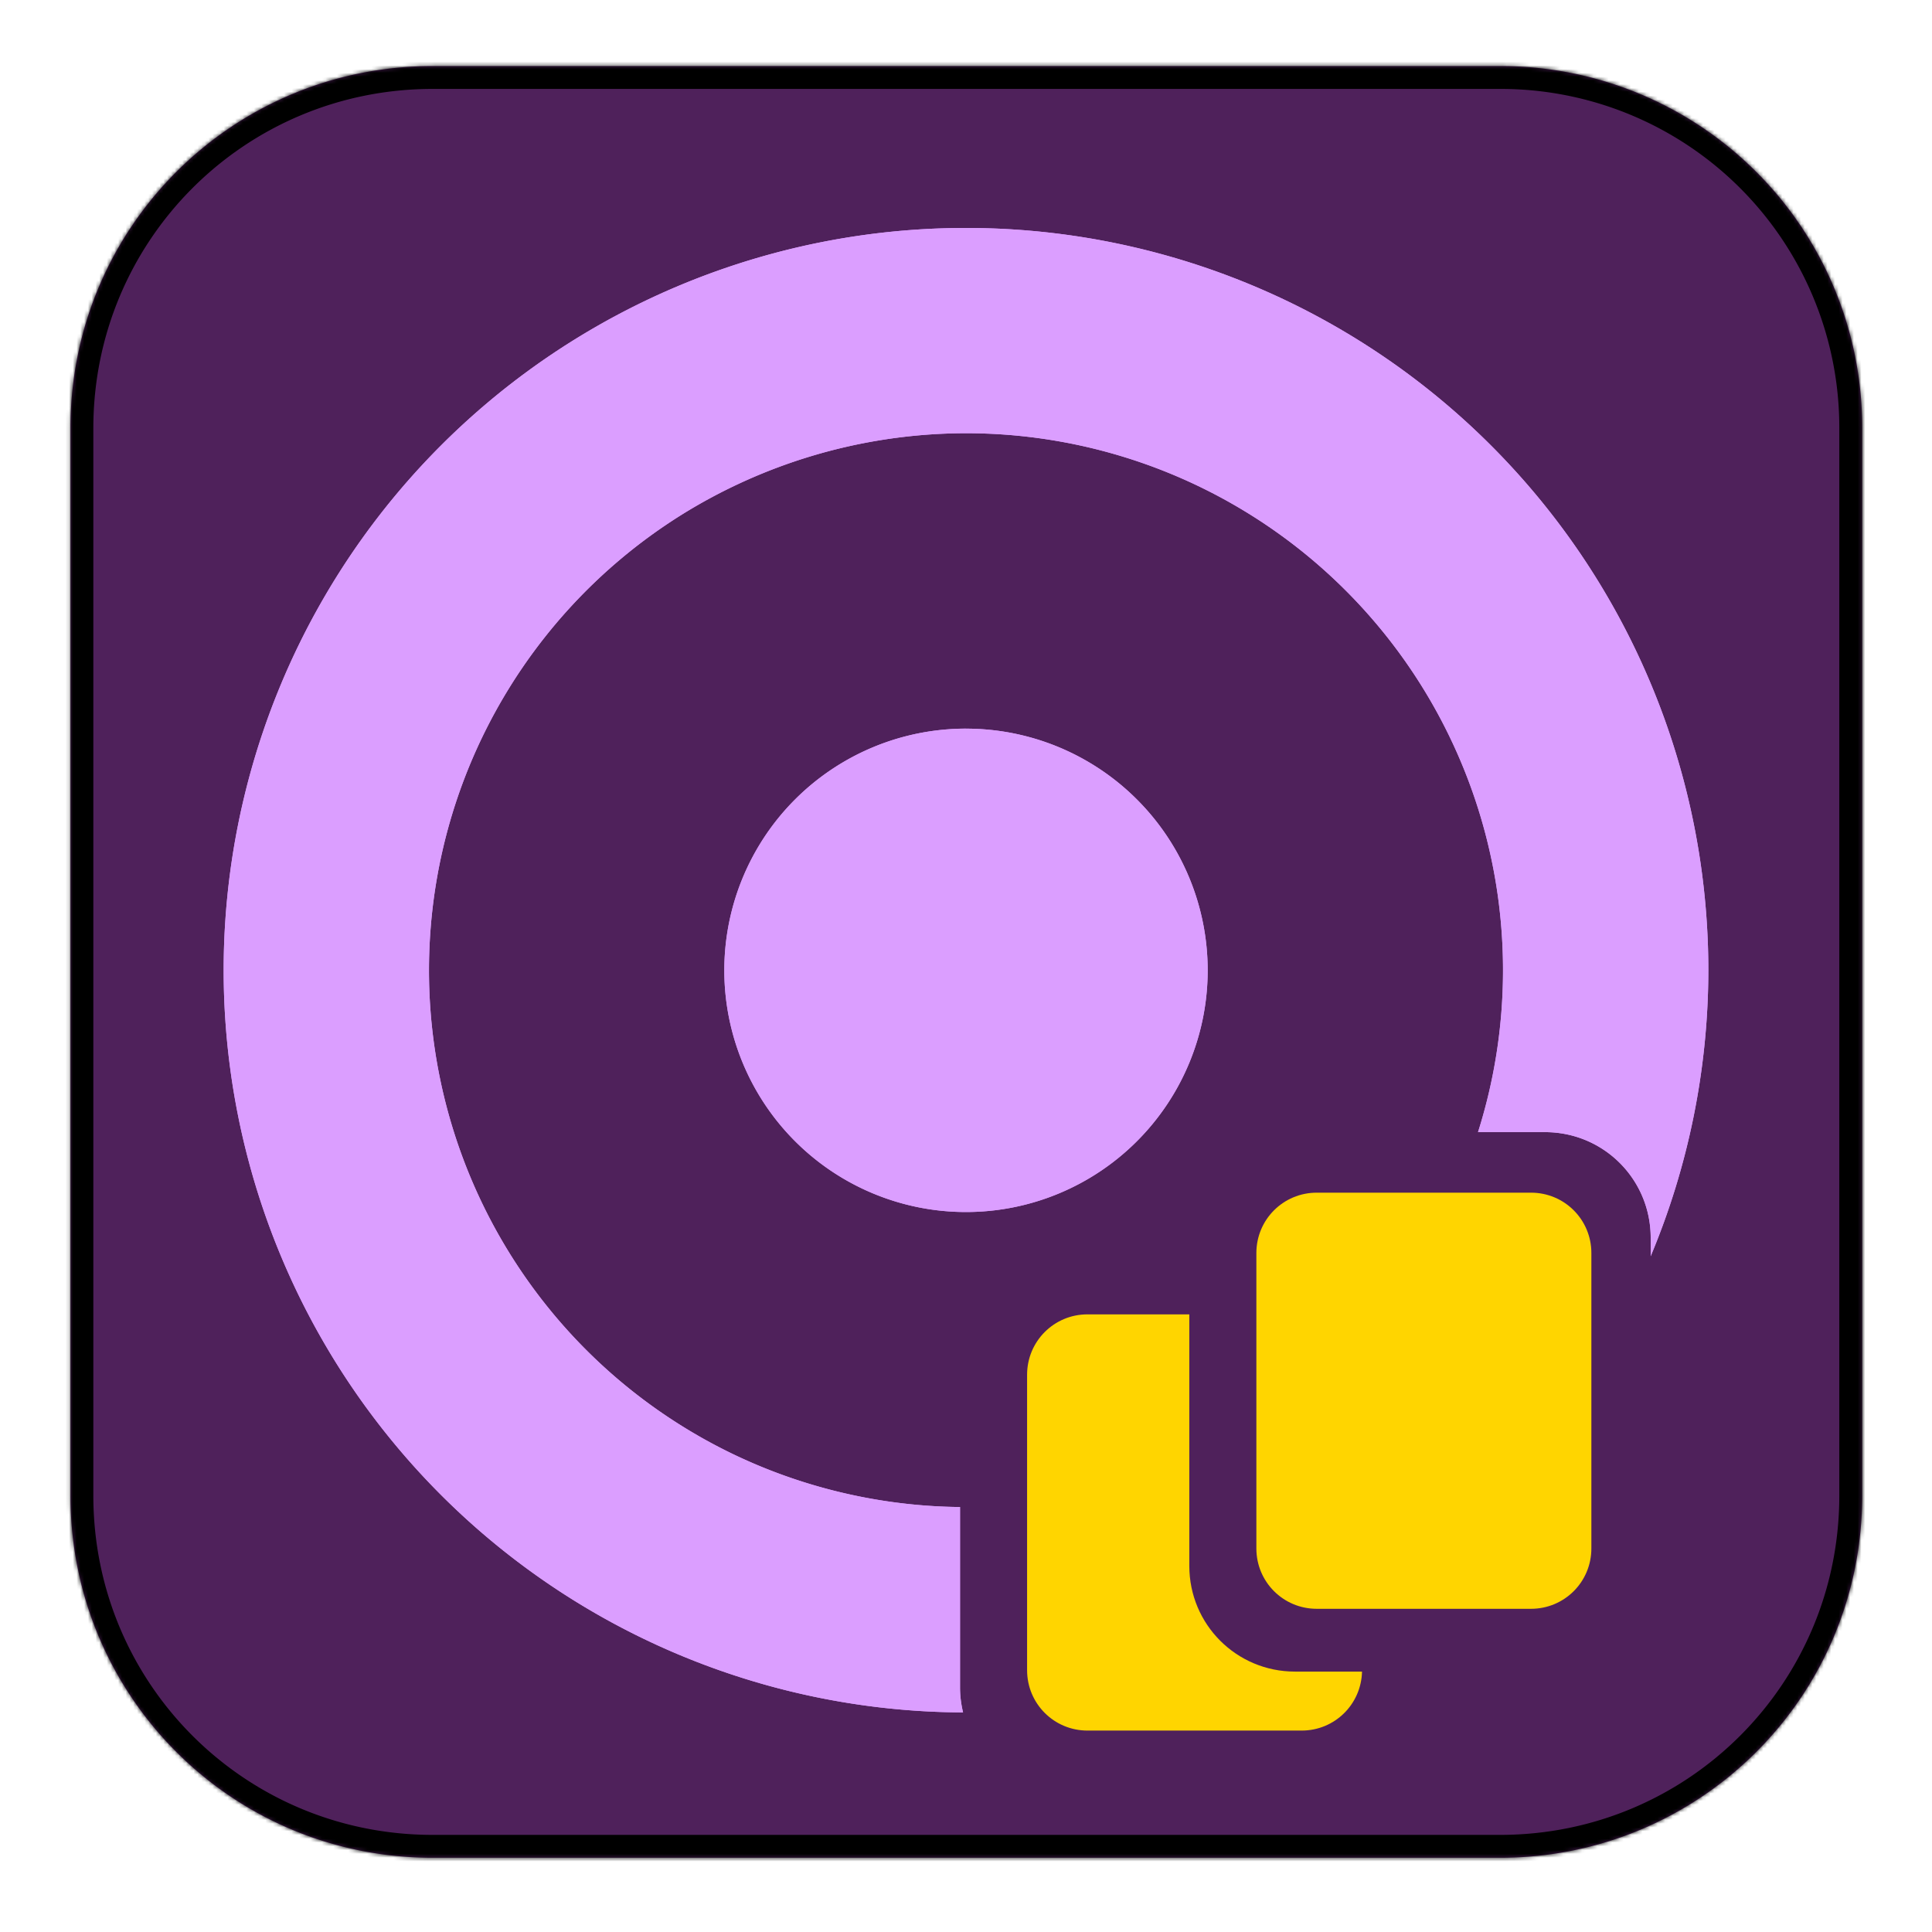<svg id="SvgjsSvg1001" width="288" height="288" xmlns="http://www.w3.org/2000/svg" version="1.1" xmlns:xlink="http://www.w3.org/1999/xlink" xmlns:svgjs="http://svgjs.com/svgjs"><defs id="SvgjsDefs1002"></defs><g id="SvgjsG1008"><svg xmlns="http://www.w3.org/2000/svg" aria-hidden="true" viewBox="0 0 512 512" width="288" height="288"><defs><filter id="c" width="1.18" height="1.18" x="-.09" y="-.09" color-interpolation-filters="sRGB"><feGaussianBlur stdDeviation="15.03"></feGaussianBlur></filter><filter id="a" width="1.12" height="1.12" x="-.06" y="-.06" color-interpolation-filters="sRGB"><feGaussianBlur stdDeviation="9.81"></feGaussianBlur></filter><mask id="b" maskUnits="userSpaceOnUse"><path fill="#ffffff" stroke-linecap="round" stroke-linejoin="round" stroke-width="12.13" d="M114.67 17.5H397.5a95.8 95.8 0 0 1 96 96v282.83c0 53.19-42.82 96-96 96H114.67c-53.19 0-96-42.81-96-96V113.5c0-53.18 42.81-96 96-96z" class="colorfff svgShape"></path></mask></defs><path fill="#4f215b" d="M114.67 17.5H397.5a95.8 95.8 0 0 1 96 96v282.83c0 53.19-42.82 96-96 96H114.67c-53.19 0-96-42.81-96-96V113.5c0-53.18 42.81-96 96-96z" class="color4f215b svgShape"></path><path style="mix-blend-mode:saturation" fill="#4f215b" stroke="#000" stroke-linecap="round" stroke-linejoin="round" stroke-width="12.13" d="M114.67 17.5H397.5a95.8 95.8 0 0 1 96 96v282.83c0 53.19-42.82 96-96 96H114.67c-53.19 0-96-42.81-96-96V113.5c0-53.18 42.81-96 96-96z" filter="url(#a)" mask="url(#b)" class="color4f215b svgShape colorStroke000 svgStroke"></path><path fill="#db9eff" d="M256 60.41A196.73 196.73 0 0 0 59.27 257.14a196.73 196.73 0 0 0 195.95 196.67c-.5-2.1-.8-4.3-.8-6.56v-47.87c-22.77-.22-45.44-6-65.51-16.74a142.3 142.3 0 0 1-60.24-189.06 142.48 142.48 0 0 1 51.78-57.05 143.07 143.07 0 0 1 72.2-21.68 142.31 142.31 0 0 1 139.04 185.18h17.76c15.51 0 28 12.48 28 28v4.87a196.73 196.73 0 0 0 15.28-75.76A196.73 196.73 0 0 0 256 60.41Zm0 132.68a64.05 64.05 0 0 0-64.05 64.05A64.05 64.05 0 0 0 256 321.2a64.05 64.05 0 0 0 64.05-64.05A64.05 64.05 0 0 0 256 193.1Z" filter="url(#c)" class="colorffd500 svgShape"></path><path fill="#db9eff" d="M256 60.41A196.73 196.73 0 0 0 59.27 257.14a196.73 196.73 0 0 0 195.95 196.67c-.5-2.1-.8-4.3-.8-6.56v-47.87c-22.77-.22-45.44-6-65.51-16.74a142.3 142.3 0 0 1-60.24-189.06 142.48 142.48 0 0 1 51.78-57.05 143.07 143.07 0 0 1 72.2-21.68 142.31 142.31 0 0 1 139.04 185.18h17.76c15.51 0 28 12.48 28 28v4.87a196.73 196.73 0 0 0 15.28-75.76A196.73 196.73 0 0 0 256 60.41Z" class="colorffd500 svgShape"></path><path fill="#db9eff" d="M320.05 257.14A64.05 64.05 0 0 1 256 321.2a64.05 64.05 0 0 1-64.05-64.05A64.05 64.05 0 0 1 256 193.1a64.05 64.05 0 0 1 64.05 64.05Z" class="colorffd500 svgShape"></path><path fill="#ffd500" d="M288.19 348.32c-8.86 0-16 7.14-16 16v78.3c0 8.86 7.14 16 16 16h56.77c8.74 0 15.78-6.94 15.99-15.63h-17.77c-15.5 0-28-12.49-28-28v-66.67Z" class="colordb9eff svgShape"></path><path fill="#ffd500" d="M348.95 316.07h56.78c8.86 0 16 7.13 16 16v78.28c0 8.87-7.14 16-16 16h-56.78c-8.86 0-16-7.13-16-16v-78.28c0-8.87 7.14-16 16-16z" class="colordb9eff svgShape"></path></svg></g></svg>